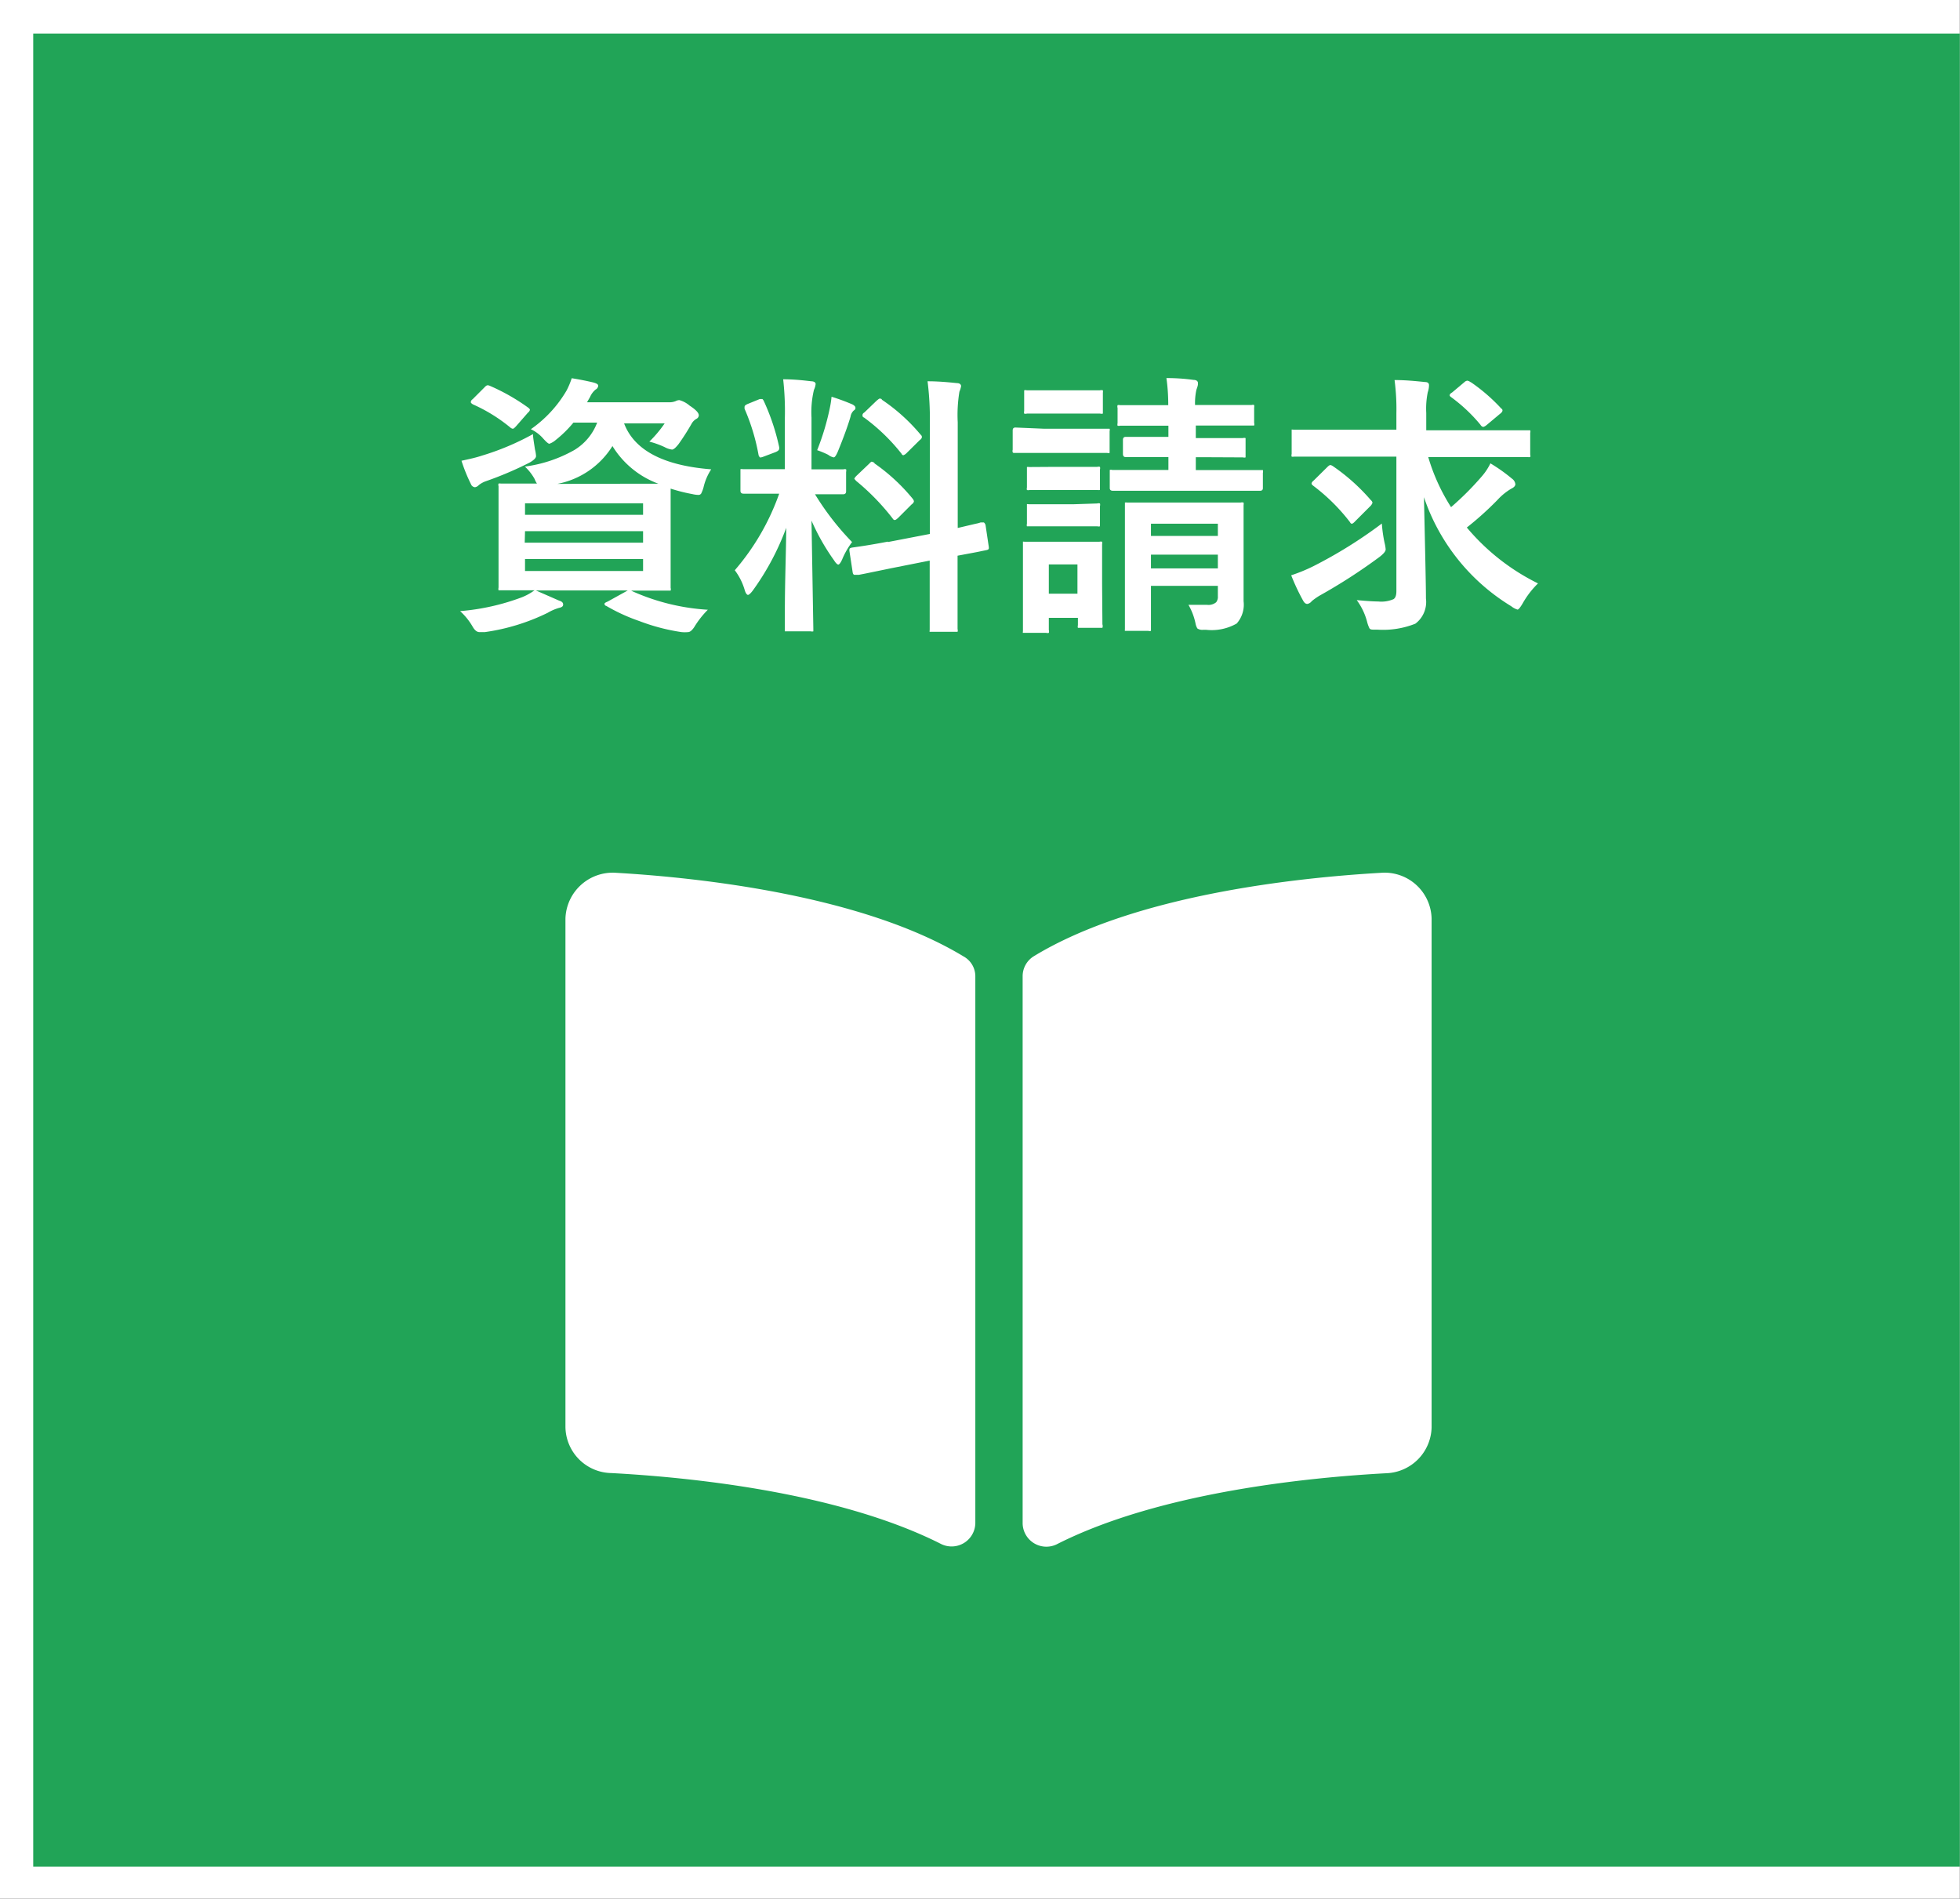 <svg xmlns="http://www.w3.org/2000/svg" viewBox="0 0 128.01 124"><rect x="0" y="0" width="128.01" height="124" fill="#333333" stroke="none"/><defs><style>.cls-1{fill:#fff;}.cls-2{fill:#21a457;}</style></defs><title>btn_side_03</title><g id="レイヤー_2" data-name="レイヤー 2"><g id="レイヤー_6" data-name="レイヤー 6"><rect class="cls-1" width="128" height="124"/><rect class="cls-2" x="2.17" y="2.19" width="125.83" height="119.71"/><path class="cls-1" d="M41.32,38.62a14.11,14.11,0,0,0,4.91,1.2,6,6,0,0,0-.88,1.12c-.15.23-.29.34-.41.34a2.29,2.29,0,0,1-.43,0,13,13,0,0,1-2.75-.72,12,12,0,0,1-2.18-1c-.07,0-.1-.09-.1-.13s.07-.09.2-.14L41,38.56H35l1.53.67c.17.05.25.13.25.25s-.09.18-.27.22a3.14,3.14,0,0,0-.74.32,13.59,13.59,0,0,1-4.1,1.26l-.36,0c-.16,0-.31-.12-.45-.37a4.2,4.2,0,0,0-.81-1A14.89,14.89,0,0,0,34.1,39a3.77,3.77,0,0,0,.81-.45l-2.18,0c-.09,0-.15,0-.17,0a.39.39,0,0,1,0-.18l0-1.77V33.54l0-1.79a.29.29,0,0,1,0-.17.47.47,0,0,1,.16,0l2.35,0a1.3,1.3,0,0,1-.15-.29,3.27,3.27,0,0,0-.64-.82,8.91,8.91,0,0,0,3.23-1.08A3.55,3.55,0,0,0,39,27.6H37.45a7.66,7.66,0,0,1-1.15,1.13,1.29,1.29,0,0,1-.42.25q-.1,0-.42-.36a2.44,2.44,0,0,0-.79-.59A8,8,0,0,0,37,25.51a5.06,5.06,0,0,0,.34-.81c.56.09,1,.18,1.42.28.21.06.31.12.31.21a.31.31,0,0,1-.17.25,1.27,1.27,0,0,0-.36.48l-.2.35h5.34a1.07,1.07,0,0,0,.44-.07.56.56,0,0,1,.25-.07,1.72,1.72,0,0,1,.67.36q.6.39.6.63a.27.27,0,0,1-.15.23.82.82,0,0,0-.32.32A15.13,15.13,0,0,1,44.32,29c-.19.24-.33.36-.43.36a1.35,1.35,0,0,1-.48-.16,5.73,5.73,0,0,0-1-.36,7.88,7.88,0,0,0,1-1.19H40.76q1,2.63,5.69,3a3.61,3.61,0,0,0-.5,1.17,2.17,2.17,0,0,1-.16.42.22.22,0,0,1-.2.08,1.78,1.78,0,0,1-.36-.05,11.51,11.51,0,0,1-1.43-.36c0,.31,0,.86,0,1.64v3.07l0,1.77a.31.31,0,0,1,0,.18s-.07,0-.17,0l-2.41,0ZM34.81,28.35c0,.2.06.54.13,1a2.33,2.33,0,0,1,.07.43c0,.13-.14.27-.44.44a23.1,23.1,0,0,1-2.82,1.2,1.59,1.59,0,0,0-.48.26.43.43,0,0,1-.25.14.31.31,0,0,1-.26-.2,10.73,10.73,0,0,1-.62-1.53c.52-.11,1-.22,1.32-.33A17,17,0,0,0,34.81,28.35ZM32,25.2a13.17,13.17,0,0,1,2.48,1.41c.09.06.13.12.13.16a.35.35,0,0,1-.13.18l-.77.88c-.1.11-.17.17-.22.17a.33.33,0,0,1-.16-.08,10.53,10.53,0,0,0-2.44-1.51c-.1-.06-.14-.11-.14-.14s0-.12.12-.2l.76-.76c.09-.1.16-.15.22-.15A.41.41,0,0,1,32,25.2ZM42,32.87H34.29v.75H42Zm-7.73,2.57H42v-.75H34.29ZM42,37.29v-.78H34.29v.78Zm-.9-5.7H43a5.92,5.92,0,0,1-3-2.46,5.44,5.44,0,0,1-3.6,2.47Z"/><path class="cls-1" d="M51.15,24.77c.65,0,1.26.06,1.83.13.19,0,.29.08.29.18a1.19,1.19,0,0,1-.11.38A6.29,6.29,0,0,0,53,27.27v3.38h.14l1.95,0a.29.29,0,0,1,.17,0,.32.32,0,0,1,0,.17v1.27c0,.13-.07.19-.2.19l-1.83,0a17.64,17.64,0,0,0,2.42,3.12A5.19,5.19,0,0,0,55,36.54c-.1.22-.19.33-.25.33s-.16-.09-.28-.28A14.39,14.39,0,0,1,53,34l.12,7.06c0,.09,0,.15,0,.17a.32.32,0,0,1-.17,0H51.42c-.09,0-.15,0-.16,0s0-.07,0-.16,0-.41,0-1.08c0-2.08.08-3.92.09-5.52a17,17,0,0,1-2.18,4.09c-.15.2-.26.29-.32.29s-.15-.1-.21-.31a4,4,0,0,0-.65-1.3,15.58,15.58,0,0,0,2.9-5h-.33l-2,0c-.13,0-.2-.06-.2-.19V30.82c0-.1,0-.16,0-.18a.42.42,0,0,1,.16,0l2,0h.74V27.31A18.76,18.76,0,0,0,51.15,24.77ZM49.89,26.2a14.36,14.36,0,0,1,1,3,.44.44,0,0,1,0,.1c0,.09-.08.16-.25.23l-.77.29a.91.91,0,0,1-.22.06s-.09-.06-.11-.18a13.46,13.46,0,0,0-.91-3,.63.63,0,0,1,0-.14c0-.07.08-.13.23-.19l.76-.31.17,0S49.84,26.09,49.89,26.2Zm3.48,3.2a16.36,16.36,0,0,0,.82-2.72,6.35,6.35,0,0,0,.12-.77,13.46,13.46,0,0,1,1.36.5c.13.07.2.14.2.22a.17.17,0,0,1-.1.17.68.68,0,0,0-.22.41c-.19.64-.47,1.4-.83,2.28-.11.26-.2.38-.27.38a.85.85,0,0,1-.36-.17A5.74,5.74,0,0,0,53.37,29.4Zm4.61,6,2.75-.53V27.63a19.64,19.64,0,0,0-.15-2.73c.7,0,1.34.06,1.92.12.18,0,.27.09.27.2a1.65,1.65,0,0,1-.11.36,9.33,9.33,0,0,0-.11,2v6.9l1.19-.28a1.71,1.71,0,0,0,.3-.08l.13,0,.09,0s.09.07.11.19l.21,1.41a.44.44,0,0,1,0,.09q0,.09-.18.12l-.58.12-1.28.24v1.68l0,3.11a.31.31,0,0,1,0,.18s-.08,0-.17,0H60.89c-.09,0-.15,0-.17,0s0-.07,0-.16l0-3.09V36.61l-2.47.49-1.75.36-.41.08-.16,0-.11,0c-.07,0-.11-.05-.13-.16L55.48,36a.37.37,0,0,1,0-.13c0-.05.06-.09.17-.11l.35-.05C56.56,35.63,57.22,35.52,58,35.37Zm-.87-5.14a12.33,12.33,0,0,1,2.49,2.3.39.39,0,0,1,.09.17s0,.11-.15.21l-.88.88c-.1.09-.17.14-.21.14s-.09,0-.15-.1a15.06,15.06,0,0,0-2.38-2.45c-.08-.09-.12-.13-.12-.15s.05-.1.14-.19l.83-.79c.08-.09.14-.13.16-.13A.48.48,0,0,1,57.11,30.23Zm.48-4.16a12,12,0,0,1,2.54,2.29.19.19,0,0,1,.08.15s0,.11-.13.19l-.86.85a.56.56,0,0,1-.22.15s-.08,0-.12-.1a12.56,12.56,0,0,0-2.46-2.37c-.06,0-.09-.08-.09-.13s0-.12.13-.2l.79-.76c.11-.09.17-.14.2-.14A.23.23,0,0,1,57.59,26.07Z"/><path class="cls-1" d="M68.22,28h2.15l1.94,0c.09,0,.15,0,.16,0a.24.24,0,0,1,0,.15V29.4c0,.1,0,.16,0,.18a.24.24,0,0,1-.15,0l-1.94,0H68.22l-1.93,0c-.09,0-.14,0-.15-.05a.28.28,0,0,1,0-.16V28.11c0-.13.06-.19.18-.19ZM72,40.77A.36.36,0,0,1,72,41l-.16,0H70.57c-.1,0-.15,0-.17,0a.32.32,0,0,1,0-.17v-.48H68.5v.8a.31.31,0,0,1,0,.18.32.32,0,0,1-.17,0H67c-.1,0-.17,0-.19,0s0-.07,0-.16l0-2.69V37.25l0-1.69c0-.1,0-.16,0-.18s.08,0,.17,0l1.64,0h1.53l1.65,0a.31.31,0,0,1,.18,0,.49.49,0,0,1,0,.17l0,1.38v1.24ZM68.7,25.49h1.51l1.62,0a.4.4,0,0,1,.2,0,.51.51,0,0,1,0,.16v1.19c0,.1,0,.16,0,.17a.34.34,0,0,1-.18,0l-1.62,0H68.7l-1.63,0a.31.31,0,0,1-.18,0,.35.35,0,0,1,0-.17V25.65c0-.09,0-.15,0-.16a.29.29,0,0,1,.17,0Zm.07,5h1.37l1.52,0a.31.31,0,0,1,.18,0,.32.32,0,0,1,0,.17v1.17c0,.09,0,.15,0,.17a.49.49,0,0,1-.17,0l-1.52,0H68.77l-1.53,0a.29.29,0,0,1-.17,0,.3.3,0,0,1,0-.16V30.68c0-.1,0-.16,0-.18a.36.36,0,0,1,.15,0Zm0,2.44h1.37l1.52-.05a.29.29,0,0,1,.18,0,.29.29,0,0,1,0,.17v1.15c0,.1,0,.16,0,.17a.29.29,0,0,1-.17,0l-1.52,0H68.77l-1.53,0c-.09,0-.15,0-.17,0a.28.28,0,0,1,0-.16V33.11c0-.1,0-.16,0-.18s.07,0,.15,0Zm1.6,3.93H68.5v1.91h1.87Zm8.64-7H78.1v.84h1.84l2.39,0c.08,0,.14,0,.15,0a.36.36,0,0,1,0,.18v1c0,.11-.06.17-.18.17H72.68c-.13,0-.2-.06-.2-.17v-1c0-.11,0-.17,0-.19a.28.28,0,0,1,.16,0l2.41,0h1.26v-.84h-.62l-2.17,0q-.18,0-.18-.21v-.91c0-.13.06-.2.18-.2l2.17,0h.62V27.8h-.88l-2.27,0a.29.29,0,0,1-.17,0,.3.3,0,0,1,0-.16v-1a.29.29,0,0,1,0-.18.28.28,0,0,1,.16,0l2.27,0h.88q0-.94-.12-1.77.92,0,1.77.12c.2,0,.29.09.29.21s0,.15-.1.43a4.06,4.06,0,0,0-.09,1h1.4l2.29,0a.27.27,0,0,1,.17,0,.49.49,0,0,1,0,.17v1a.29.29,0,0,1,0,.17l-.16,0-2.29,0H78.1v.82H79l2.17,0a.31.31,0,0,1,.18,0s0,.08,0,.17v.91c0,.1,0,.16,0,.18a.29.29,0,0,1-.17,0ZM77.62,39.5c.39,0,.8,0,1.22,0a.78.78,0,0,0,.59-.17.57.57,0,0,0,.11-.39v-.68H75.17v.63l0,2.14c0,.09,0,.15,0,.17a.29.29,0,0,1-.17,0H73.63c-.09,0-.15,0-.16,0s0-.07,0-.16l0-2.1V35l0-2c0-.1,0-.16,0-.18a.4.4,0,0,1,.15,0l2.17,0h3.09l2.14,0a.4.4,0,0,1,.2,0,.54.54,0,0,1,0,.17l0,2.1v1.59l0,2.58a1.86,1.86,0,0,1-.45,1.46,3.3,3.3,0,0,1-2,.41h-.19a.57.57,0,0,1-.38-.09,1,1,0,0,1-.12-.33A4.1,4.1,0,0,0,77.62,39.5Zm1.92-5.3H75.17V35h4.37Zm-4.37,2.92h4.37v-.9H75.17Z"/><path class="cls-1" d="M86.81,29.82l-2.3,0a.32.32,0,0,1-.15,0,.29.29,0,0,1,0-.17V28.25c0-.11,0-.17,0-.19s.06,0,.15,0l2.3,0H91.2V27a14.39,14.39,0,0,0-.12-2.18c.75,0,1.4.07,2,.13.17,0,.25.08.25.2a1.43,1.43,0,0,1-.08.46,5.36,5.36,0,0,0-.1,1.36v1.13h4.32l2.31,0c.09,0,.15,0,.16,0a.29.29,0,0,1,0,.17v1.41a.29.29,0,0,1,0,.17.51.51,0,0,1-.16,0l-2.31,0H93.28a12.72,12.72,0,0,0,1.49,3.27,19.16,19.16,0,0,0,2-2,3.78,3.78,0,0,0,.57-.86,10.88,10.88,0,0,1,1.41,1,.51.51,0,0,1,.22.36c0,.11-.09.21-.26.29a3.94,3.94,0,0,0-.91.74,20.64,20.64,0,0,1-2,1.8,14.31,14.31,0,0,0,4.65,3.65,5.75,5.75,0,0,0-1,1.3c-.16.27-.27.41-.34.41a1.23,1.23,0,0,1-.41-.22A13.31,13.31,0,0,1,93,32.47c.08,3.58.13,5.78.13,6.61a1.78,1.78,0,0,1-.69,1.65,5.71,5.71,0,0,1-2.48.39h-.19c-.18,0-.29,0-.34-.11a2.19,2.19,0,0,1-.15-.43,4.18,4.18,0,0,0-.67-1.39c.64.06,1.11.09,1.4.09a2,2,0,0,0,1-.15c.13-.08.19-.26.19-.53V29.82Zm3.44,4.37a9,9,0,0,0,.18,1.27,2.41,2.41,0,0,1,.07.42c0,.12-.13.28-.4.49a36.31,36.31,0,0,1-3.92,2.53,4.17,4.17,0,0,0-.51.36.45.45,0,0,1-.29.18c-.11,0-.2-.08-.28-.23a13.81,13.81,0,0,1-.77-1.64,10.84,10.84,0,0,0,1.46-.6A29.9,29.9,0,0,0,90.25,34.19Zm-3.2-3.75a12.88,12.88,0,0,1,2.48,2.22.31.31,0,0,1,.11.17.57.57,0,0,1-.11.19l-1,1c-.11.12-.19.18-.23.18s-.08,0-.13-.1a12.48,12.48,0,0,0-2.39-2.37c-.08-.06-.12-.11-.12-.14s0-.1.15-.22l.87-.86c.09-.09.16-.14.21-.14A.45.45,0,0,1,87.05,30.44Zm9-5.49a11.6,11.6,0,0,1,2,1.73.14.14,0,0,1,.08.12q0,.11-.18.24l-.86.72a.59.59,0,0,1-.21.12s-.11,0-.19-.14a10.46,10.46,0,0,0-1.91-1.8c-.07-.05-.1-.09-.1-.12s0-.1.16-.19l.81-.68a.32.32,0,0,1,.19-.09A.61.61,0,0,1,96.1,25Z"/><path class="cls-1" d="M90.19,57c-5.38.31-16.08,1.42-22.69,5.46a1.53,1.53,0,0,0-.71,1.3V99.5a1.55,1.55,0,0,0,2.29,1.32c6.79-3.42,16.62-4.35,21.48-4.61a3.07,3.07,0,0,0,2.94-3V60A3.07,3.07,0,0,0,90.19,57ZM62.93,62.46c-6.6-4-17.3-5.15-22.68-5.46a3.09,3.09,0,0,0-3.32,3V93.2a3.05,3.05,0,0,0,3,3c4.86.26,14.69,1.19,21.49,4.61a1.55,1.55,0,0,0,2.28-1.32V63.74A1.48,1.48,0,0,0,62.93,62.46Z"/></g></g></svg>